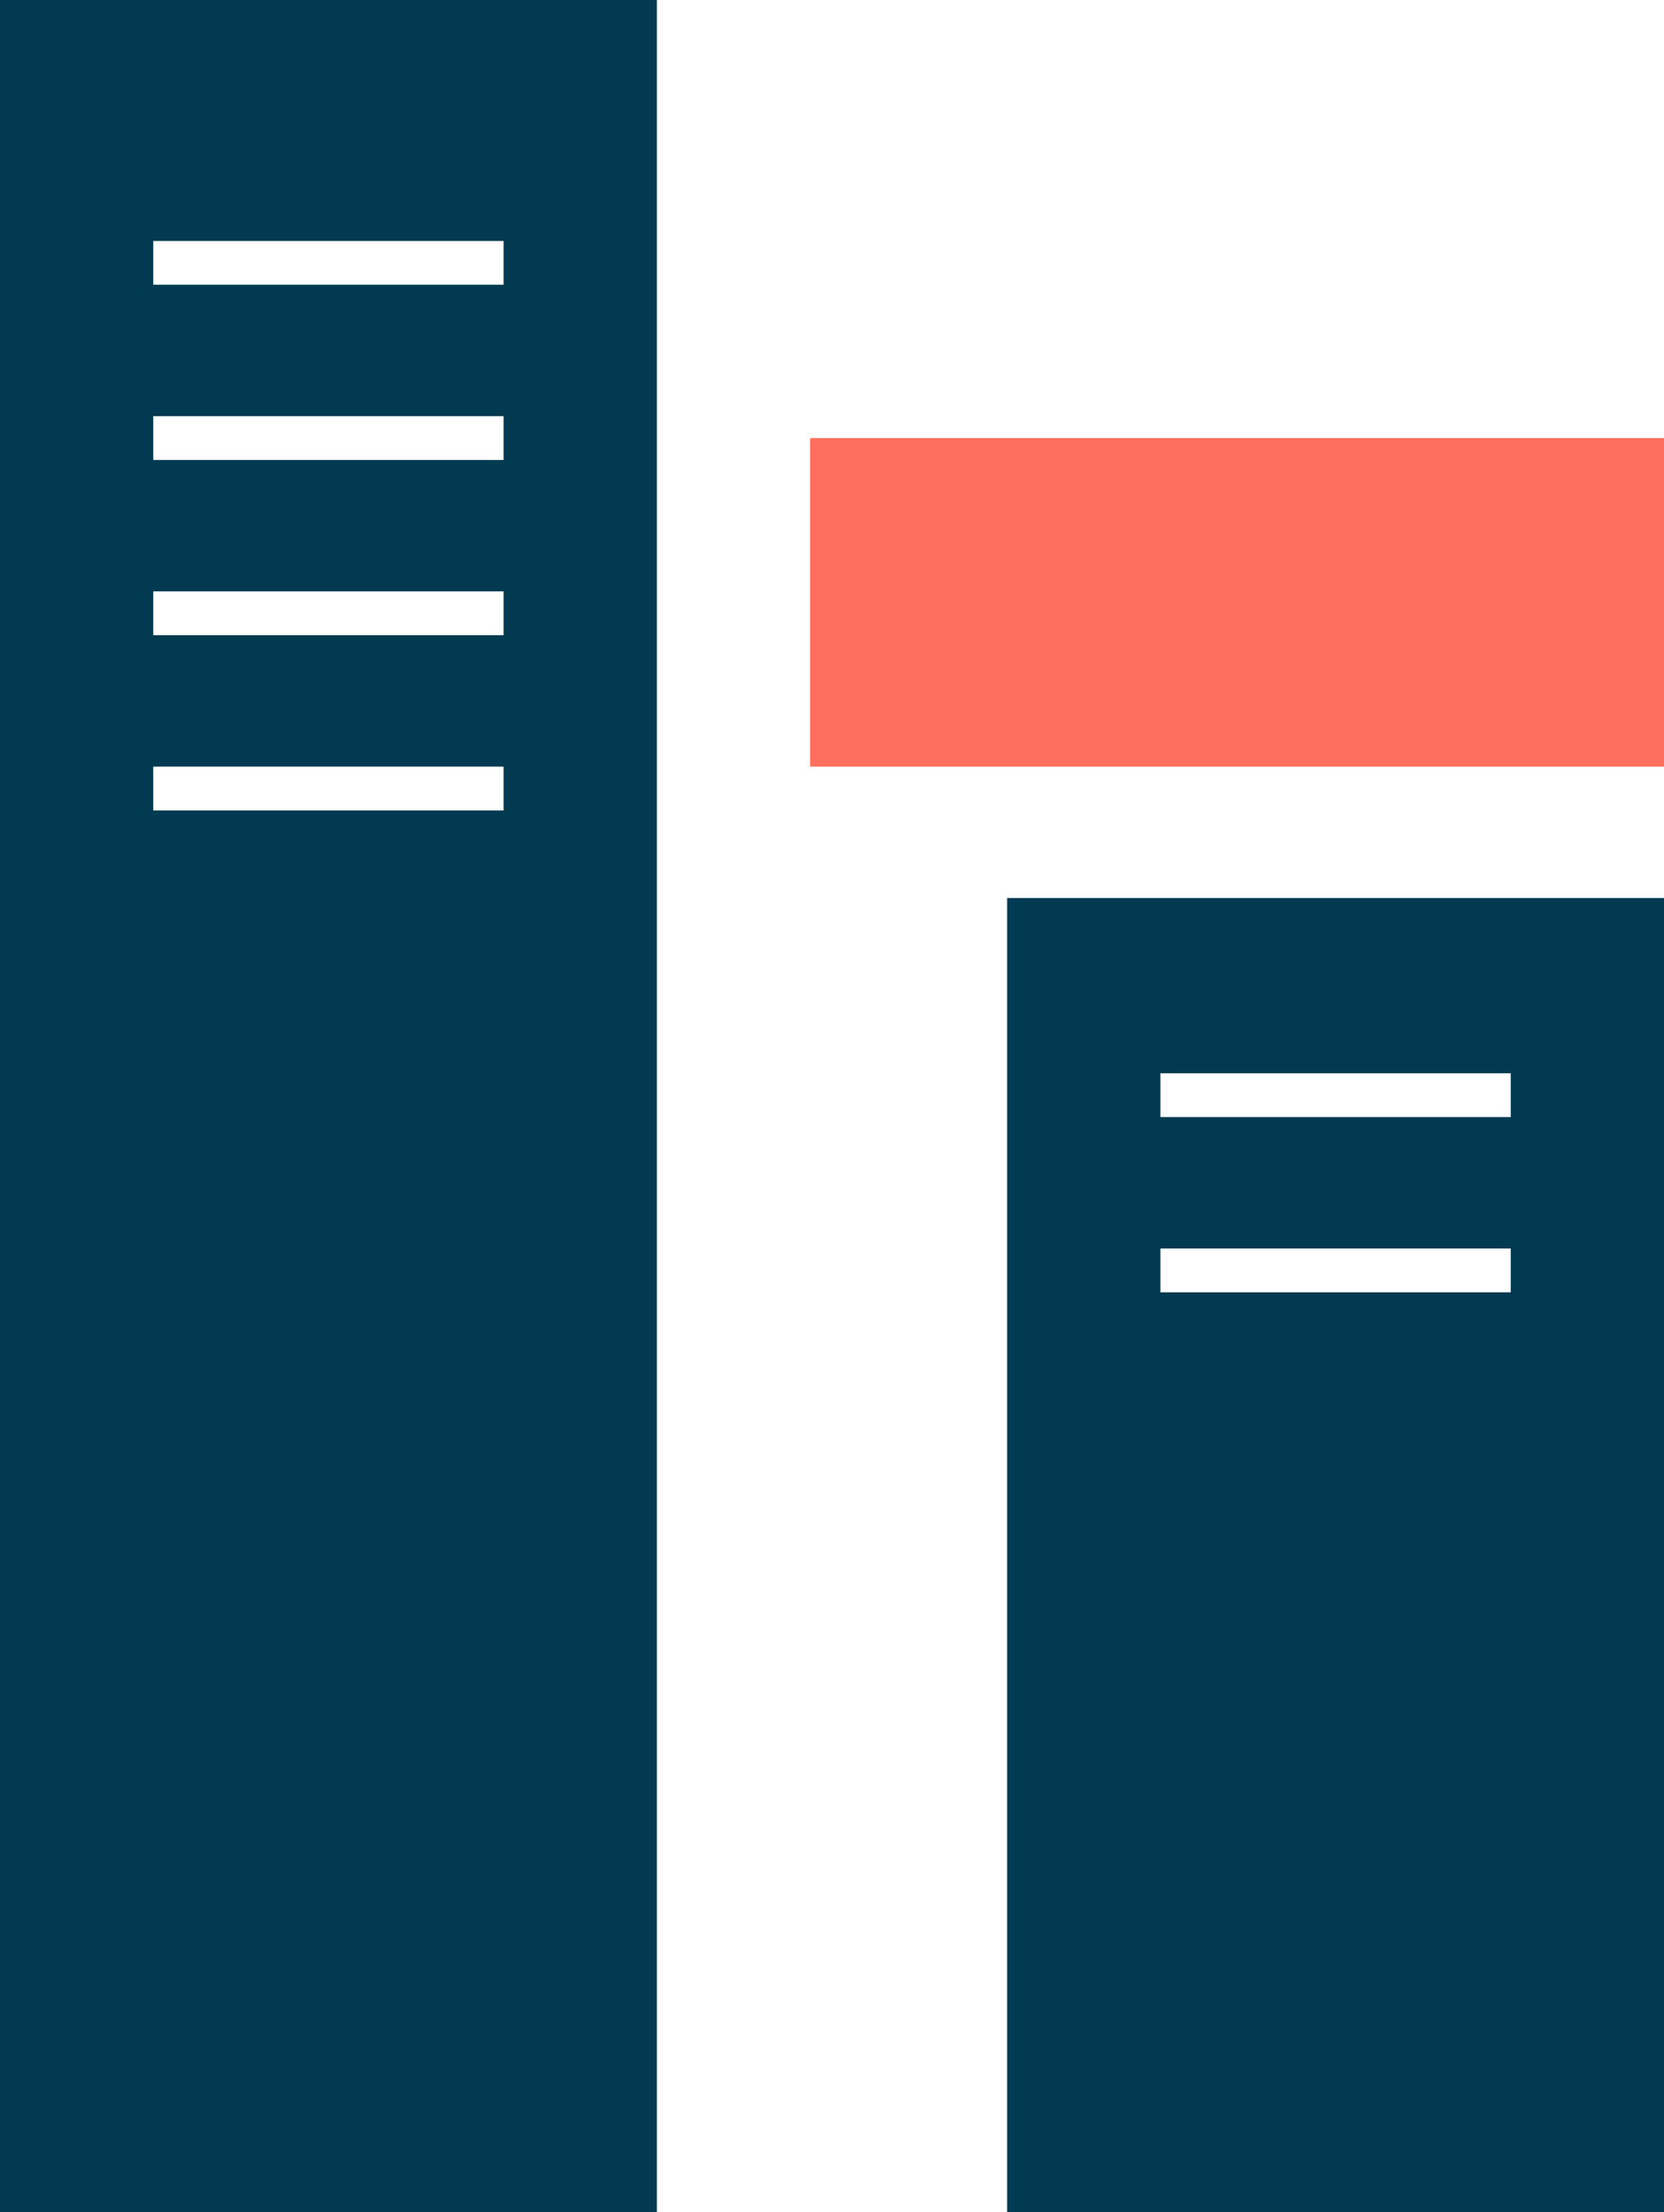 <svg xmlns="http://www.w3.org/2000/svg" width="76" height="101" viewBox="0 0 76 101">
    <g fill="none" fill-rule="evenodd">
        <path fill="#013A51" d="M30 0v101H0V0h30zm46 41v60H46V41h30zm-7 16H53v2h16v-2zm0-8H53v2h16v-2zM23 35H7v2h16v-2zm0-8H7v2h16v-2zm0-8H7v2h16v-2zm0-8H7v2h16v-2z"/>
        <path fill="#FE6F5E" d="M37 35h39V20H37z"/>
    </g>
</svg>
